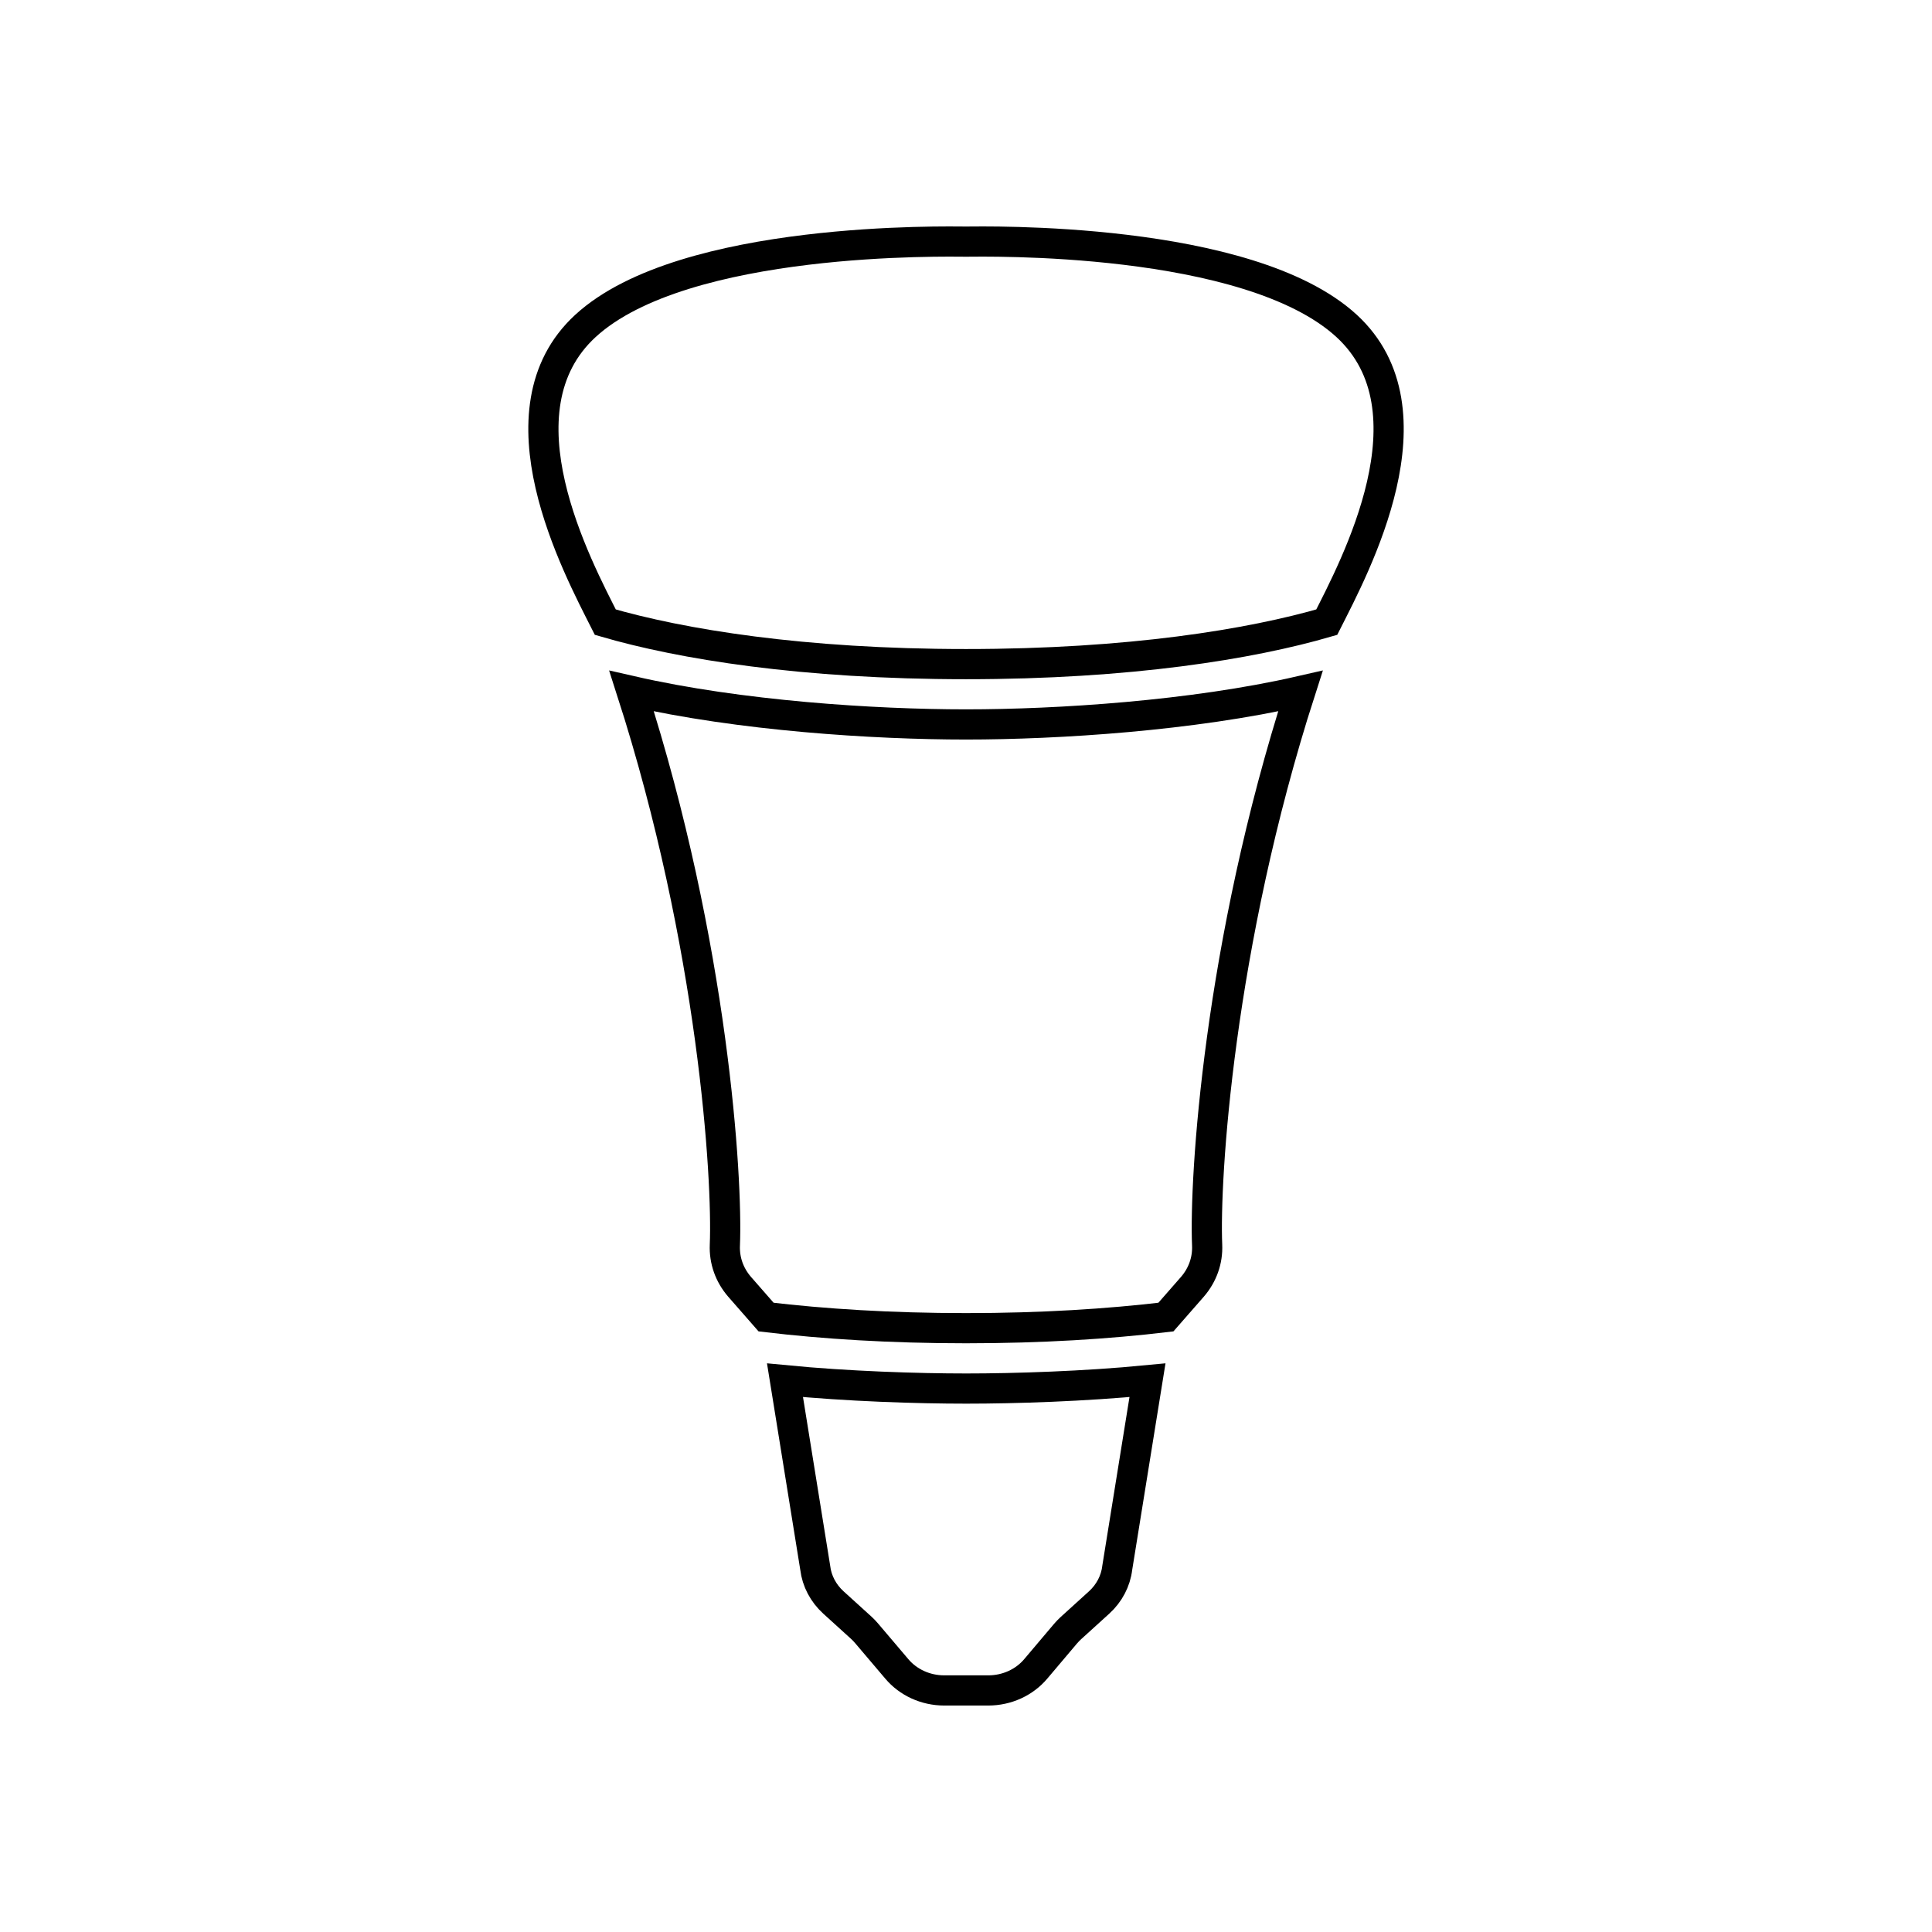 <?xml version="1.0" encoding="UTF-8" standalone="no"?>
<svg
   xmlns:dc="http://purl.org/dc/elements/1.1/"
   xmlns:cc="http://creativecommons.org/ns#"
   xmlns:rdf="http://www.w3.org/1999/02/22-rdf-syntax-ns#"
   xmlns:svg="http://www.w3.org/2000/svg"
   xmlns="http://www.w3.org/2000/svg"
   xmlns:sodipodi="http://sodipodi.sourceforge.net/DTD/sodipodi-0.dtd"
   xmlns:inkscape="http://www.inkscape.org/namespaces/inkscape"
   width="32px"
   height="32px"
   viewBox="0 0 32 32"
   version="1.1"
   id="svg14"
   sodipodi:docname="bulbsSultan-outline.svg"
   inkscape:version="0.92.3 (2405546, 2018-03-11)">
  <sodipodi:namedview
     pagecolor="#ffffff"
     bordercolor="#666666"
     borderopacity="1"
     objecttolerance="10"
     gridtolerance="10"
     guidetolerance="10"
     inkscape:pageopacity="0"
     inkscape:pageshadow="2"
     inkscape:window-width="1205"
     inkscape:window-height="896"
     id="namedview16"
     showgrid="false"
     inkscape:zoom="7.375"
     inkscape:cx="16"
     inkscape:cy="16"
     inkscape:window-x="0"
     inkscape:window-y="33"
     inkscape:window-maximized="0"
     inkscape:current-layer="svg14" />
  <!-- Generator: Sketch 51.3 (57544) - http://www.bohemiancoding.com/sketch -->
  <title
     id="title2">bulbsSultan</title>
  <desc
     id="desc4">Created with Sketch.</desc>
  <defs
     id="defs6" />
  <g
     stroke="none"
     stroke-width="1"
     fill="none"
     fill-rule="evenodd"
     id="g12"
     style="fill:none;stroke:#000000;stroke-width:0.5;stroke-miterlimit:4;stroke-dasharray:none">
    <g
       fill="#101010"
       id="g10"
       style="fill:none;stroke:#000000;stroke-width:0.5;stroke-miterlimit:4;stroke-dasharray:none">
      <path
         d="M22.304,5.398 C23.829,6.8 22.441,9.383 21.975,10.305 C20.718,10.671 18.706,11 16,11 C13.294,11 11.283,10.671 10.026,10.305 C9.56,9.383 8.171,6.8 9.697,5.398 C11.328,3.899 15.725,4.002 16,4.002 C16.276,4.002 20.672,3.899 22.304,5.398 Z M16,11.999 C17.523,11.999 19.746,11.856 21.539,11.446 C20.181,15.665 19.948,19.524 19.994,20.622 C20.005,20.877 19.918,21.118 19.752,21.311 L19.311,21.815 C18.359,21.928 17.256,21.999 16,21.999 C14.744,21.999 13.641,21.928 12.689,21.815 L12.248,21.311 C12.082,21.118 11.995,20.877 12.006,20.622 C12.052,19.524 11.819,15.665 10.461,11.446 C12.254,11.856 14.477,11.999 16,11.999 Z M13.002,22.861 C14.044,22.962 15.19,22.999 16.004,22.999 C16.818,22.999 17.964,22.962 19.006,22.861 L18.505,25.969 C18.479,26.187 18.373,26.389 18.205,26.542 L17.738,26.966 C17.706,26.995 17.677,27.026 17.649,27.058 L17.156,27.641 C16.966,27.867 16.676,27.999 16.369,27.999 L16.004,27.999 L15.639,27.999 C15.332,27.999 15.043,27.867 14.853,27.641 L14.358,27.058 C14.331,27.026 14.302,26.995 14.271,26.966 L13.804,26.542 C13.636,26.389 13.529,26.187 13.503,25.969 L13.002,22.861 Z"
         id="path8"
         style="fill:none;stroke:#000000;stroke-width:0.5;stroke-miterlimit:4;stroke-dasharray:none" />
    </g>
  </g>
</svg>
